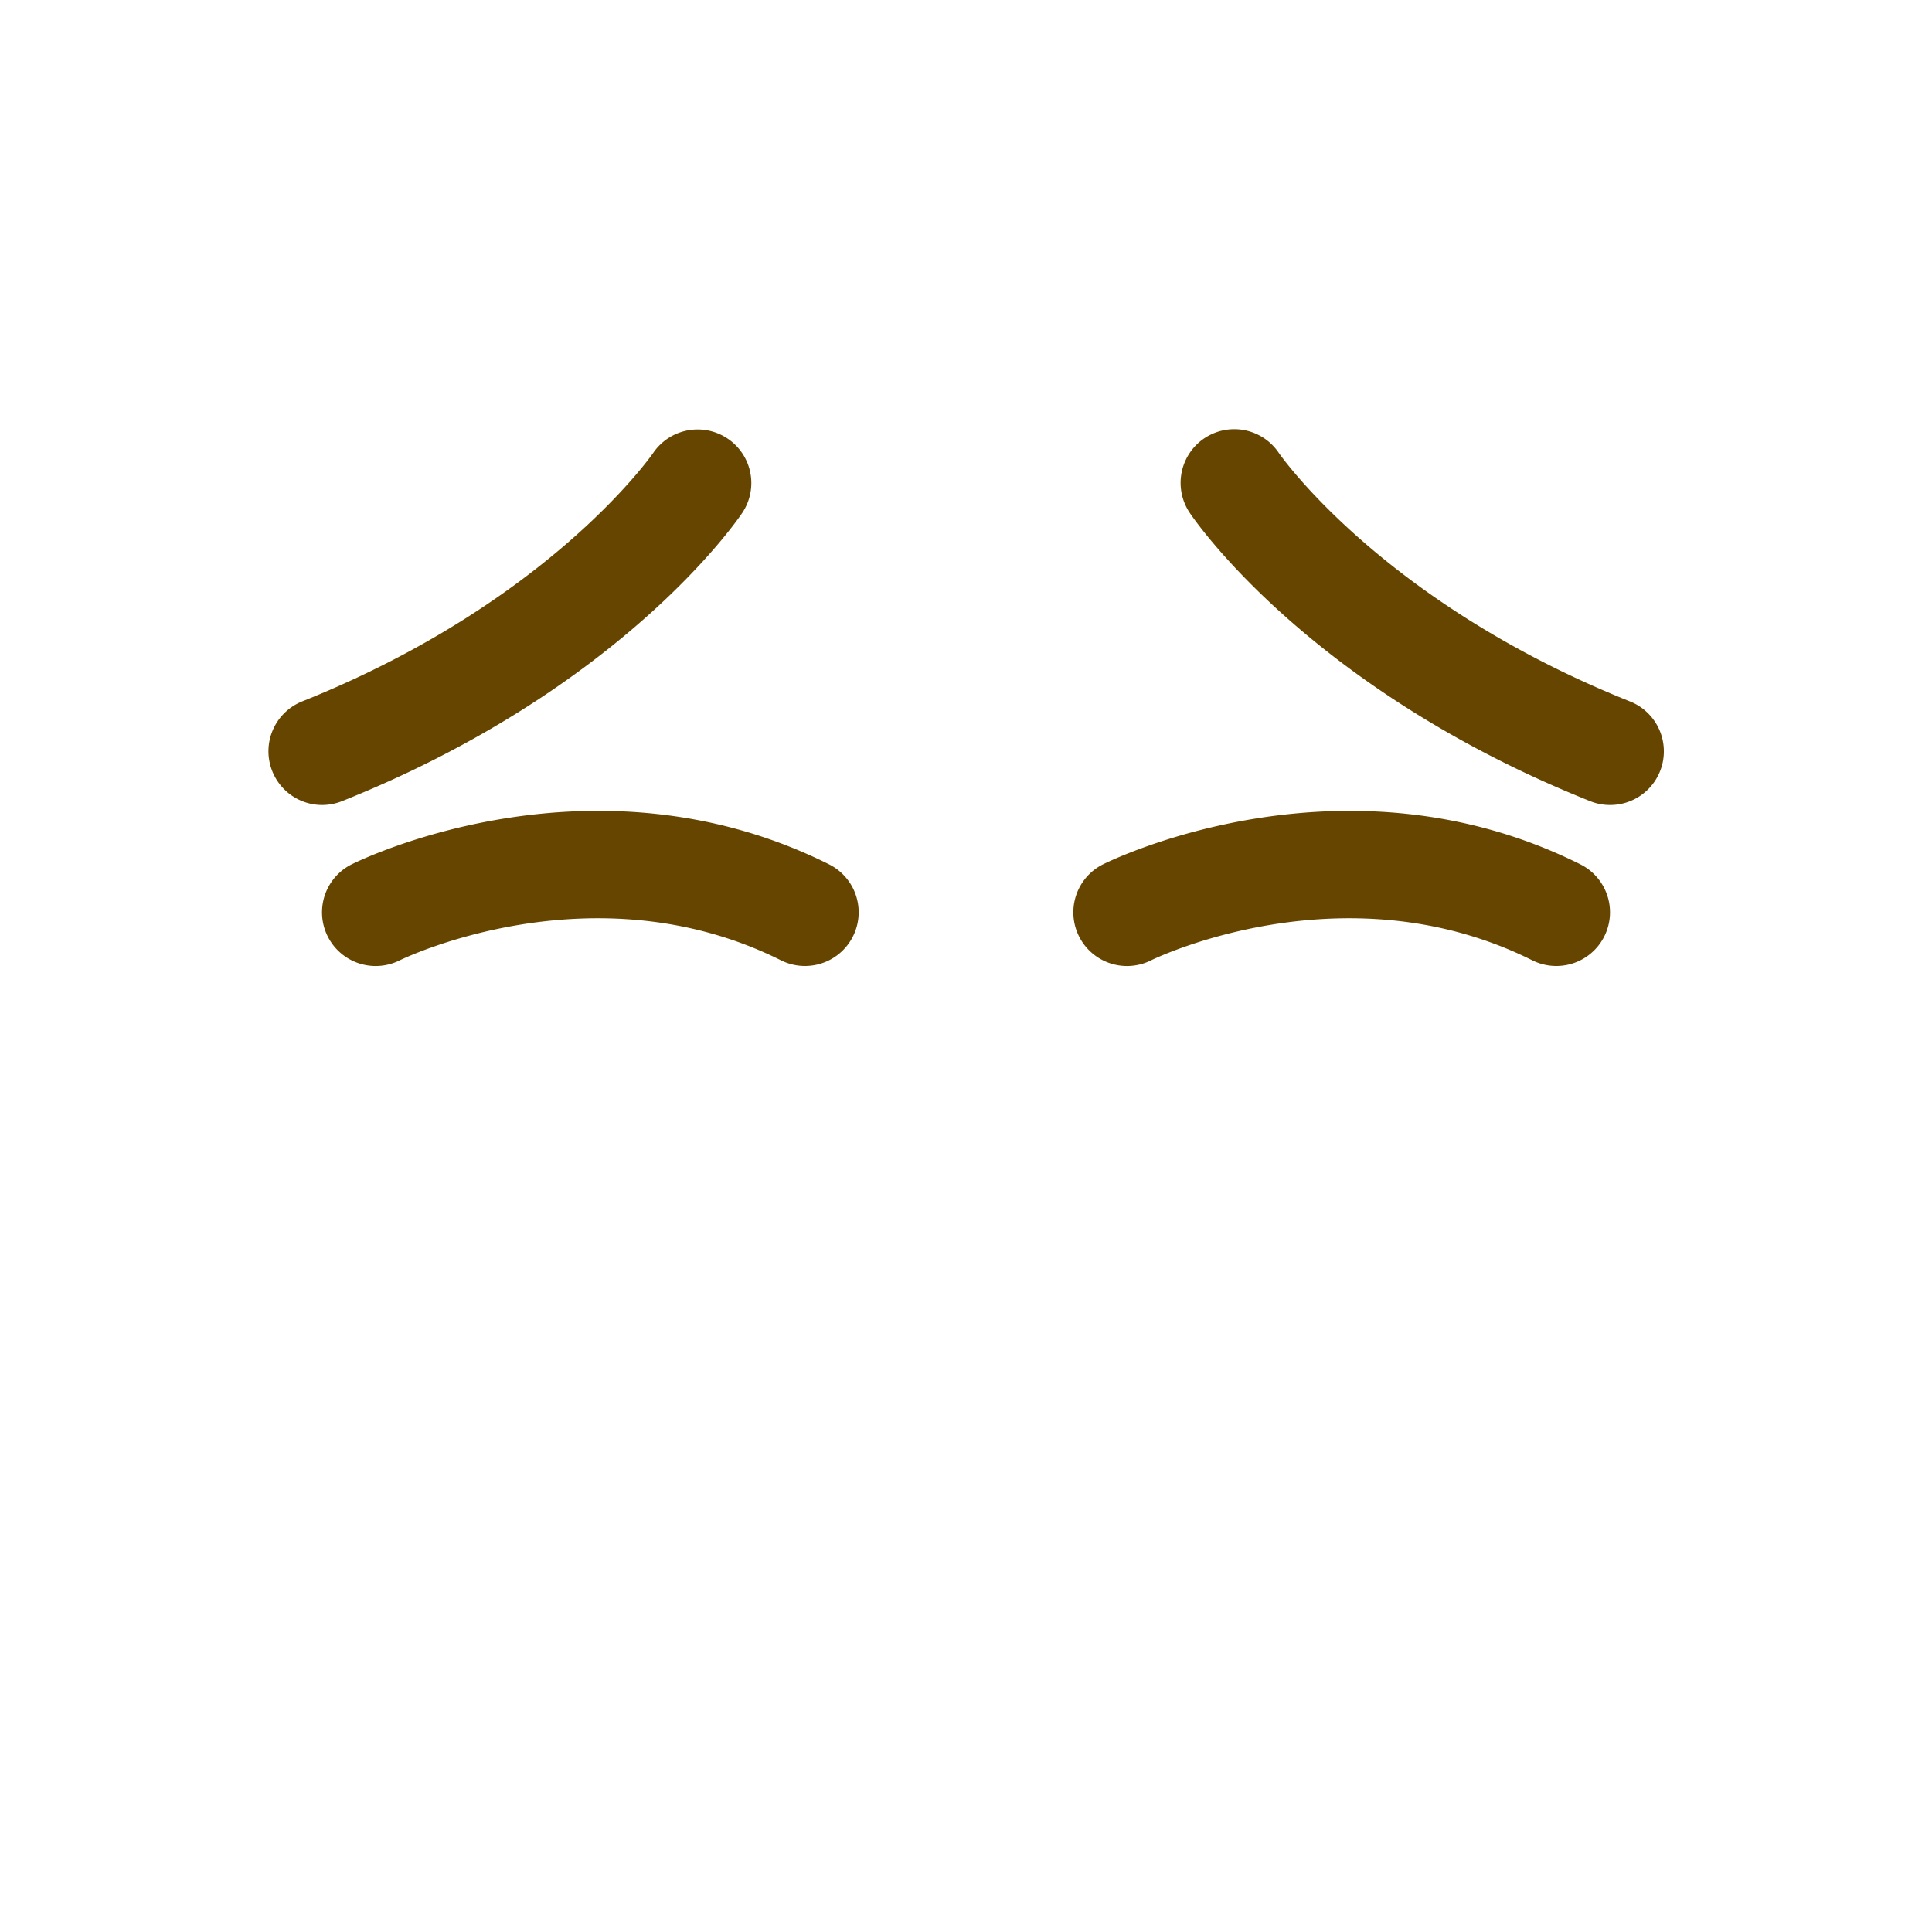 <svg xmlns="http://www.w3.org/2000/svg" class="md:w-10 md:h-10 sm:w-8 sm:h-8 w-6 h-6" viewBox="0 0 36 36"><path d="M30 15a.987.987 0 01-.371-.072c-5.229-2.091-7.372-5.241-7.461-5.374a1 1 0 011.662-1.113c.019.027 1.93 2.785 6.541 4.629A1 1 0 0130 15zM6 15a1.001 1.001 0 01-.372-1.929c4.612-1.844 6.523-4.602 6.542-4.629a1.002 1.002 0 011.387-.27.998.998 0 01.275 1.383c-.089.133-2.232 3.283-7.46 5.374A1.015 1.015 0 016 15zM14.999 18c-.15 0-.303-.034-.446-.105-3.512-1.756-7.07-.018-7.105 0a1 1 0 11-.895-1.789c.182-.09 4.498-2.197 8.895 0A1 1 0 0114.999 18zm14 0c-.15 0-.303-.034-.446-.105-3.513-1.756-7.07-.018-7.105 0a1 1 0 11-.895-1.789c.182-.09 4.501-2.196 8.895 0A1 1 0 0128.999 18z" fill="#664500"></path></svg>